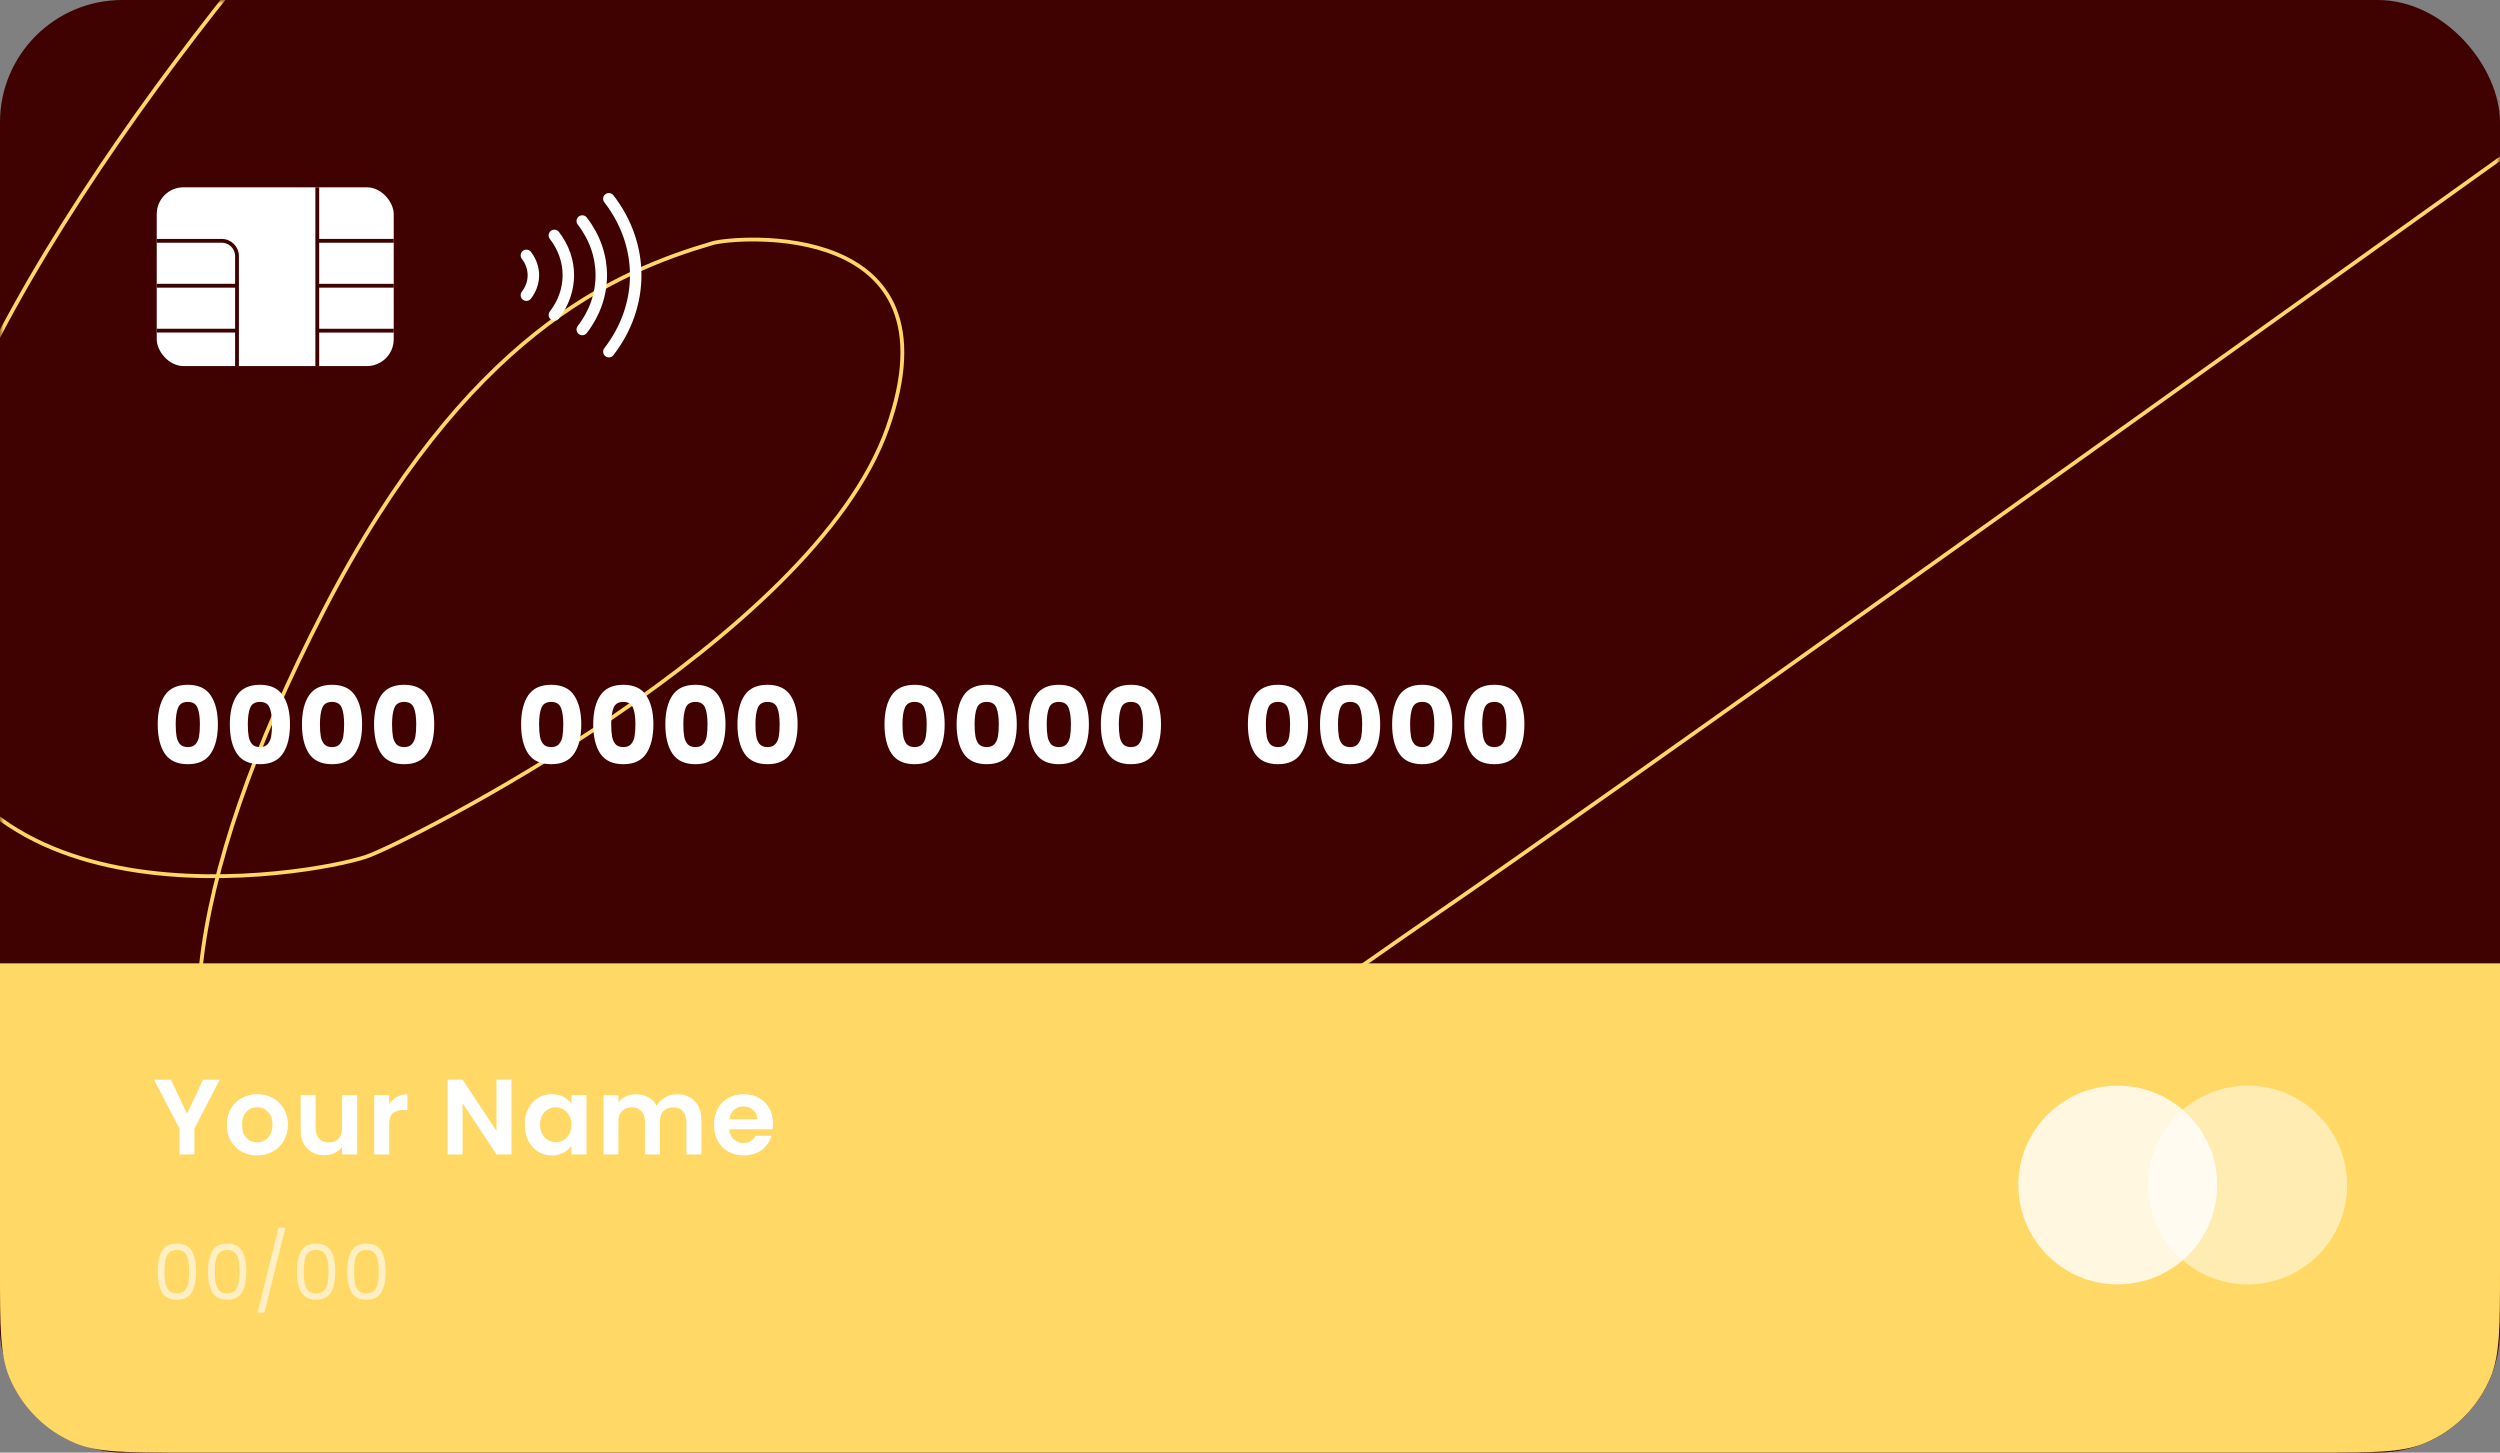 <svg width="327" height="190" viewBox="0 0 327 190" fill="none" xmlns="http://www.w3.org/2000/svg">
<rect x="0" y="0" width="327" height="190" fill="#808080" stroke="none"/>
<rect width="327" height="190" rx="16" fill="#400101"/>
<mask id="mask0_56_9089" style="mask-type:alpha" maskUnits="userSpaceOnUse" x="0" y="0" width="327" height="190">
<rect width="327" height="190" rx="16" fill="#1DAB87"/>
</mask>
<g mask="url(#mask0_56_9089)">
<path d="M46.189 -20C25.576 2.223 -14.886 54.313 -11.837 84.887C-8.025 123.105 40.733 114.474 47.883 112.064C52.897 110.374 106.332 83.613 116.074 56.011C125.816 28.409 96.142 30.942 93.202 31.806C80.493 35.544 61.013 43.697 42.377 79.791C23.741 115.886 20.776 142.638 34.33 155.378C45.172 165.569 70.249 164.654 93.467 162.918C133.837 159.9 166.307 134.315 187.653 119.708C209 105.1 289.446 47.66 327 20.766" stroke="#FFD866" stroke-width="0.5" stroke-linecap="round"/>
<rect x="20.25" y="24.25" width="31.5" height="23.881" rx="3.75" fill="white" stroke="#400101" stroke-width="0.5"/>
<path d="M20.5 31.5H29C30.105 31.5 31 32.395 31 33.5V37.375M31 47.9V43.25M31 43.25V37.375M31 43.25H20.5M31 37.375H20.5" stroke="#400101" stroke-width="0.5"/>
<path d="M51.5 31.5H41.5M41.5 31.5V37.375M41.5 31.5V24.5M41.5 47.9V43.25M41.5 43.25V37.375M41.5 43.25H51.5M41.5 37.375H51.5" stroke="#400101" stroke-width="0.5"/>
<path d="M76.16 28.91C79.48 33.21 79.48 38.8 76.16 43.1" stroke="white" stroke-width="1.5" stroke-linecap="round" stroke-linejoin="round"/>
<path d="M79.64 26C84.32 32.06 84.32 39.94 79.64 46" stroke="white" stroke-width="1.5" stroke-linecap="round" stroke-linejoin="round"/>
<path d="M72.51 30.79C74.95 33.94 74.95 38.05 72.51 41.2" stroke="white" stroke-width="1.5" stroke-linecap="round" stroke-linejoin="round"/>
<path d="M68.851 33.4C70.071 34.98 70.071 37.03 68.851 38.61" stroke="white" stroke-width="1.5" stroke-linecap="round" stroke-linejoin="round"/>
<path d="M20.63 94.75C20.63 93.145 20.938 91.88 21.554 90.956C22.179 90.032 23.183 89.57 24.564 89.57C25.945 89.57 26.944 90.032 27.56 90.956C28.185 91.88 28.498 93.145 28.498 94.75C28.498 96.374 28.185 97.648 27.56 98.572C26.944 99.496 25.945 99.958 24.564 99.958C23.183 99.958 22.179 99.496 21.554 98.572C20.938 97.648 20.63 96.374 20.63 94.75ZM26.146 94.75C26.146 93.807 26.043 93.084 25.838 92.58C25.633 92.067 25.208 91.81 24.564 91.81C23.92 91.81 23.495 92.067 23.29 92.58C23.085 93.084 22.982 93.807 22.982 94.75C22.982 95.385 23.019 95.912 23.094 96.332C23.169 96.743 23.318 97.079 23.542 97.34C23.775 97.592 24.116 97.718 24.564 97.718C25.012 97.718 25.348 97.592 25.572 97.34C25.805 97.079 25.959 96.743 26.034 96.332C26.109 95.912 26.146 95.385 26.146 94.75ZM30.063 94.75C30.063 93.145 30.371 91.88 30.987 90.956C31.612 90.032 32.615 89.57 33.997 89.57C35.378 89.57 36.377 90.032 36.993 90.956C37.618 91.88 37.931 93.145 37.931 94.75C37.931 96.374 37.618 97.648 36.993 98.572C36.377 99.496 35.378 99.958 33.997 99.958C32.615 99.958 31.612 99.496 30.987 98.572C30.371 97.648 30.063 96.374 30.063 94.75ZM35.579 94.75C35.579 93.807 35.476 93.084 35.271 92.58C35.066 92.067 34.641 91.81 33.997 91.81C33.353 91.81 32.928 92.067 32.723 92.58C32.517 93.084 32.415 93.807 32.415 94.75C32.415 95.385 32.452 95.912 32.527 96.332C32.602 96.743 32.751 97.079 32.975 97.34C33.208 97.592 33.549 97.718 33.997 97.718C34.445 97.718 34.781 97.592 35.005 97.34C35.238 97.079 35.392 96.743 35.467 96.332C35.541 95.912 35.579 95.385 35.579 94.75ZM39.496 94.75C39.496 93.145 39.804 91.88 40.42 90.956C41.045 90.032 42.048 89.57 43.43 89.57C44.811 89.57 45.81 90.032 46.426 90.956C47.051 91.88 47.364 93.145 47.364 94.75C47.364 96.374 47.051 97.648 46.426 98.572C45.81 99.496 44.811 99.958 43.43 99.958C42.048 99.958 41.045 99.496 40.42 98.572C39.804 97.648 39.496 96.374 39.496 94.75ZM45.012 94.75C45.012 93.807 44.909 93.084 44.704 92.58C44.498 92.067 44.074 91.81 43.43 91.81C42.786 91.81 42.361 92.067 42.156 92.58C41.95 93.084 41.848 93.807 41.848 94.75C41.848 95.385 41.885 95.912 41.96 96.332C42.034 96.743 42.184 97.079 42.408 97.34C42.641 97.592 42.982 97.718 43.43 97.718C43.878 97.718 44.214 97.592 44.438 97.34C44.671 97.079 44.825 96.743 44.9 96.332C44.974 95.912 45.012 95.385 45.012 94.75ZM48.928 94.75C48.928 93.145 49.236 91.88 49.852 90.956C50.478 90.032 51.481 89.57 52.862 89.57C54.244 89.57 55.242 90.032 55.858 90.956C56.484 91.88 56.796 93.145 56.796 94.75C56.796 96.374 56.484 97.648 55.858 98.572C55.242 99.496 54.244 99.958 52.862 99.958C51.481 99.958 50.478 99.496 49.852 98.572C49.236 97.648 48.928 96.374 48.928 94.75ZM54.444 94.75C54.444 93.807 54.342 93.084 54.136 92.58C53.931 92.067 53.506 91.81 52.862 91.81C52.218 91.81 51.794 92.067 51.588 92.58C51.383 93.084 51.28 93.807 51.28 94.75C51.28 95.385 51.318 95.912 51.392 96.332C51.467 96.743 51.616 97.079 51.84 97.34C52.074 97.592 52.414 97.718 52.862 97.718C53.31 97.718 53.646 97.592 53.87 97.34C54.104 97.079 54.258 96.743 54.332 96.332C54.407 95.912 54.444 95.385 54.444 94.75ZM68.162 94.75C68.162 93.145 68.47 91.88 69.086 90.956C69.711 90.032 70.714 89.57 72.096 89.57C73.477 89.57 74.476 90.032 75.092 90.956C75.717 91.88 76.03 93.145 76.03 94.75C76.03 96.374 75.717 97.648 75.092 98.572C74.476 99.496 73.477 99.958 72.096 99.958C70.714 99.958 69.711 99.496 69.086 98.572C68.47 97.648 68.162 96.374 68.162 94.75ZM73.678 94.75C73.678 93.807 73.575 93.084 73.37 92.58C73.164 92.067 72.74 91.81 72.096 91.81C71.452 91.81 71.027 92.067 70.822 92.58C70.616 93.084 70.514 93.807 70.514 94.75C70.514 95.385 70.551 95.912 70.626 96.332C70.7 96.743 70.85 97.079 71.074 97.34C71.307 97.592 71.648 97.718 72.096 97.718C72.544 97.718 72.88 97.592 73.104 97.34C73.337 97.079 73.491 96.743 73.566 96.332C73.64 95.912 73.678 95.385 73.678 94.75ZM77.594 94.75C77.594 93.145 77.903 91.88 78.519 90.956C79.144 90.032 80.147 89.57 81.528 89.57C82.91 89.57 83.909 90.032 84.525 90.956C85.15 91.88 85.463 93.145 85.463 94.75C85.463 96.374 85.15 97.648 84.525 98.572C83.909 99.496 82.91 99.958 81.528 99.958C80.147 99.958 79.144 99.496 78.519 98.572C77.903 97.648 77.594 96.374 77.594 94.75ZM83.111 94.75C83.111 93.807 83.008 93.084 82.802 92.58C82.597 92.067 82.172 91.81 81.528 91.81C80.885 91.81 80.46 92.067 80.254 92.58C80.049 93.084 79.947 93.807 79.947 94.75C79.947 95.385 79.984 95.912 80.058 96.332C80.133 96.743 80.282 97.079 80.507 97.34C80.74 97.592 81.081 97.718 81.528 97.718C81.977 97.718 82.312 97.592 82.537 97.34C82.77 97.079 82.924 96.743 82.999 96.332C83.073 95.912 83.111 95.385 83.111 94.75ZM87.027 94.75C87.027 93.145 87.335 91.88 87.951 90.956C88.577 90.032 89.58 89.57 90.961 89.57C92.343 89.57 93.341 90.032 93.957 90.956C94.583 91.88 94.895 93.145 94.895 94.75C94.895 96.374 94.583 97.648 93.957 98.572C93.341 99.496 92.343 99.958 90.961 99.958C89.58 99.958 88.577 99.496 87.951 98.572C87.335 97.648 87.027 96.374 87.027 94.75ZM92.543 94.75C92.543 93.807 92.441 93.084 92.235 92.58C92.03 92.067 91.605 91.81 90.961 91.81C90.317 91.81 89.893 92.067 89.687 92.58C89.482 93.084 89.379 93.807 89.379 94.75C89.379 95.385 89.417 95.912 89.491 96.332C89.566 96.743 89.715 97.079 89.939 97.34C90.173 97.592 90.513 97.718 90.961 97.718C91.409 97.718 91.745 97.592 91.969 97.34C92.203 97.079 92.357 96.743 92.431 96.332C92.506 95.912 92.543 95.385 92.543 94.75ZM96.46 94.75C96.46 93.145 96.768 91.88 97.384 90.956C98.009 90.032 99.013 89.57 100.394 89.57C101.775 89.57 102.774 90.032 103.39 90.956C104.015 91.88 104.328 93.145 104.328 94.75C104.328 96.374 104.015 97.648 103.39 98.572C102.774 99.496 101.775 99.958 100.394 99.958C99.013 99.958 98.009 99.496 97.384 98.572C96.768 97.648 96.46 96.374 96.46 94.75ZM101.976 94.75C101.976 93.807 101.873 93.084 101.668 92.58C101.463 92.067 101.038 91.81 100.394 91.81C99.75 91.81 99.325 92.067 99.12 92.58C98.915 93.084 98.812 93.807 98.812 94.75C98.812 95.385 98.849 95.912 98.924 96.332C98.999 96.743 99.148 97.079 99.372 97.34C99.605 97.592 99.946 97.718 100.394 97.718C100.842 97.718 101.178 97.592 101.402 97.34C101.635 97.079 101.789 96.743 101.864 96.332C101.939 95.912 101.976 95.385 101.976 94.75ZM115.693 94.75C115.693 93.145 116.001 91.88 116.617 90.956C117.243 90.032 118.246 89.57 119.627 89.57C121.009 89.57 122.007 90.032 122.623 90.956C123.249 91.88 123.561 93.145 123.561 94.75C123.561 96.374 123.249 97.648 122.623 98.572C122.007 99.496 121.009 99.958 119.627 99.958C118.246 99.958 117.243 99.496 116.617 98.572C116.001 97.648 115.693 96.374 115.693 94.75ZM121.209 94.75C121.209 93.807 121.107 93.084 120.901 92.58C120.696 92.067 120.271 91.81 119.627 91.81C118.983 91.81 118.559 92.067 118.353 92.58C118.148 93.084 118.045 93.807 118.045 94.75C118.045 95.385 118.083 95.912 118.157 96.332C118.232 96.743 118.381 97.079 118.605 97.34C118.839 97.592 119.179 97.718 119.627 97.718C120.075 97.718 120.411 97.592 120.635 97.34C120.869 97.079 121.023 96.743 121.097 96.332C121.172 95.912 121.209 95.385 121.209 94.75ZM125.126 94.75C125.126 93.145 125.434 91.88 126.05 90.956C126.675 90.032 127.679 89.57 129.06 89.57C130.441 89.57 131.44 90.032 132.056 90.956C132.681 91.88 132.994 93.145 132.994 94.75C132.994 96.374 132.681 97.648 132.056 98.572C131.44 99.496 130.441 99.958 129.06 99.958C127.679 99.958 126.675 99.496 126.05 98.572C125.434 97.648 125.126 96.374 125.126 94.75ZM130.642 94.75C130.642 93.807 130.539 93.084 130.334 92.58C130.129 92.067 129.704 91.81 129.06 91.81C128.416 91.81 127.991 92.067 127.786 92.58C127.581 93.084 127.478 93.807 127.478 94.75C127.478 95.385 127.515 95.912 127.59 96.332C127.665 96.743 127.814 97.079 128.038 97.34C128.271 97.592 128.612 97.718 129.06 97.718C129.508 97.718 129.844 97.592 130.068 97.34C130.301 97.079 130.455 96.743 130.53 96.332C130.605 95.912 130.642 95.385 130.642 94.75ZM134.559 94.75C134.559 93.145 134.867 91.88 135.483 90.956C136.108 90.032 137.112 89.57 138.493 89.57C139.874 89.57 140.873 90.032 141.489 90.956C142.114 91.88 142.427 93.145 142.427 94.75C142.427 96.374 142.114 97.648 141.489 98.572C140.873 99.496 139.874 99.958 138.493 99.958C137.112 99.958 136.108 99.496 135.483 98.572C134.867 97.648 134.559 96.374 134.559 94.75ZM140.075 94.75C140.075 93.807 139.972 93.084 139.767 92.58C139.562 92.067 139.137 91.81 138.493 91.81C137.849 91.81 137.424 92.067 137.219 92.58C137.014 93.084 136.911 93.807 136.911 94.75C136.911 95.385 136.948 95.912 137.023 96.332C137.098 96.743 137.247 97.079 137.471 97.34C137.704 97.592 138.045 97.718 138.493 97.718C138.941 97.718 139.277 97.592 139.501 97.34C139.734 97.079 139.888 96.743 139.963 96.332C140.038 95.912 140.075 95.385 140.075 94.75ZM143.992 94.75C143.992 93.145 144.3 91.88 144.916 90.956C145.541 90.032 146.544 89.57 147.926 89.57C149.307 89.57 150.306 90.032 150.922 90.956C151.547 91.88 151.86 93.145 151.86 94.75C151.86 96.374 151.547 97.648 150.922 98.572C150.306 99.496 149.307 99.958 147.926 99.958C146.544 99.958 145.541 99.496 144.916 98.572C144.3 97.648 143.992 96.374 143.992 94.75ZM149.508 94.75C149.508 93.807 149.405 93.084 149.2 92.58C148.994 92.067 148.57 91.81 147.926 91.81C147.282 91.81 146.857 92.067 146.652 92.58C146.446 93.084 146.344 93.807 146.344 94.75C146.344 95.385 146.381 95.912 146.456 96.332C146.53 96.743 146.68 97.079 146.904 97.34C147.137 97.592 147.478 97.718 147.926 97.718C148.374 97.718 148.71 97.592 148.934 97.34C149.167 97.079 149.321 96.743 149.396 96.332C149.47 95.912 149.508 95.385 149.508 94.75ZM163.225 94.75C163.225 93.145 163.533 91.88 164.149 90.956C164.774 90.032 165.778 89.57 167.159 89.57C168.54 89.57 169.539 90.032 170.155 90.956C170.78 91.88 171.093 93.145 171.093 94.75C171.093 96.374 170.78 97.648 170.155 98.572C169.539 99.496 168.54 99.958 167.159 99.958C165.778 99.958 164.774 99.496 164.149 98.572C163.533 97.648 163.225 96.374 163.225 94.75ZM168.741 94.75C168.741 93.807 168.638 93.084 168.433 92.58C168.228 92.067 167.803 91.81 167.159 91.81C166.515 91.81 166.09 92.067 165.885 92.58C165.68 93.084 165.577 93.807 165.577 94.75C165.577 95.385 165.614 95.912 165.689 96.332C165.764 96.743 165.913 97.079 166.137 97.34C166.37 97.592 166.711 97.718 167.159 97.718C167.607 97.718 167.943 97.592 168.167 97.34C168.4 97.079 168.554 96.743 168.629 96.332C168.704 95.912 168.741 95.385 168.741 94.75ZM172.658 94.75C172.658 93.145 172.966 91.88 173.582 90.956C174.207 90.032 175.21 89.57 176.592 89.57C177.973 89.57 178.972 90.032 179.588 90.956C180.213 91.88 180.526 93.145 180.526 94.75C180.526 96.374 180.213 97.648 179.588 98.572C178.972 99.496 177.973 99.958 176.592 99.958C175.21 99.958 174.207 99.496 173.582 98.572C172.966 97.648 172.658 96.374 172.658 94.75ZM178.174 94.75C178.174 93.807 178.071 93.084 177.866 92.58C177.66 92.067 177.236 91.81 176.592 91.81C175.948 91.81 175.523 92.067 175.318 92.58C175.112 93.084 175.01 93.807 175.01 94.75C175.01 95.385 175.047 95.912 175.122 96.332C175.196 96.743 175.346 97.079 175.57 97.34C175.803 97.592 176.144 97.718 176.592 97.718C177.04 97.718 177.376 97.592 177.6 97.34C177.833 97.079 177.987 96.743 178.062 96.332C178.136 95.912 178.174 95.385 178.174 94.75ZM182.091 94.75C182.091 93.145 182.399 91.88 183.015 90.956C183.64 90.032 184.643 89.57 186.025 89.57C187.406 89.57 188.405 90.032 189.021 90.956C189.646 91.88 189.959 93.145 189.959 94.75C189.959 96.374 189.646 97.648 189.021 98.572C188.405 99.496 187.406 99.958 186.025 99.958C184.643 99.958 183.64 99.496 183.015 98.572C182.399 97.648 182.091 96.374 182.091 94.75ZM187.607 94.75C187.607 93.807 187.504 93.084 187.299 92.58C187.093 92.067 186.669 91.81 186.025 91.81C185.381 91.81 184.956 92.067 184.751 92.58C184.545 93.084 184.443 93.807 184.443 94.75C184.443 95.385 184.48 95.912 184.555 96.332C184.629 96.743 184.779 97.079 185.003 97.34C185.236 97.592 185.577 97.718 186.025 97.718C186.473 97.718 186.809 97.592 187.033 97.34C187.266 97.079 187.42 96.743 187.495 96.332C187.569 95.912 187.607 95.385 187.607 94.75ZM191.523 94.75C191.523 93.145 191.831 91.88 192.447 90.956C193.073 90.032 194.076 89.57 195.457 89.57C196.839 89.57 197.837 90.032 198.453 90.956C199.079 91.88 199.391 93.145 199.391 94.75C199.391 96.374 199.079 97.648 198.453 98.572C197.837 99.496 196.839 99.958 195.457 99.958C194.076 99.958 193.073 99.496 192.447 98.572C191.831 97.648 191.523 96.374 191.523 94.75ZM197.039 94.75C197.039 93.807 196.937 93.084 196.731 92.58C196.526 92.067 196.101 91.81 195.457 91.81C194.813 91.81 194.389 92.067 194.183 92.58C193.978 93.084 193.875 93.807 193.875 94.75C193.875 95.385 193.913 95.912 193.987 96.332C194.062 96.743 194.211 97.079 194.435 97.34C194.669 97.592 195.009 97.718 195.457 97.718C195.905 97.718 196.241 97.592 196.465 97.34C196.699 97.079 196.853 96.743 196.927 96.332C197.002 95.912 197.039 95.385 197.039 94.75Z" fill="white"/>
</g>
<path d="M0 126H327V166C327 173.455 327 177.183 325.782 180.123C324.158 184.043 321.043 187.158 317.123 188.782C314.183 190 310.455 190 303 190H24C16.545 190 12.817 190 9.877 188.782C5.957 187.158 2.842 184.043 1.218 180.123C0 177.183 0 173.455 0 166V126Z" fill="#FFD866"/>
<path d="M28.736 141.228L25.432 147.598V151H23.472V147.598L20.154 141.228H22.366L24.466 145.694L26.552 141.228H28.736ZM33.61 151.126C32.864 151.126 32.192 150.963 31.594 150.636C30.997 150.3 30.526 149.829 30.18 149.222C29.844 148.615 29.676 147.915 29.676 147.122C29.676 146.329 29.849 145.629 30.194 145.022C30.549 144.415 31.03 143.949 31.636 143.622C32.243 143.286 32.92 143.118 33.666 143.118C34.413 143.118 35.09 143.286 35.696 143.622C36.303 143.949 36.779 144.415 37.124 145.022C37.479 145.629 37.656 146.329 37.656 147.122C37.656 147.915 37.474 148.615 37.11 149.222C36.756 149.829 36.27 150.3 35.654 150.636C35.048 150.963 34.366 151.126 33.61 151.126ZM33.61 149.418C33.965 149.418 34.296 149.334 34.604 149.166C34.922 148.989 35.174 148.727 35.36 148.382C35.547 148.037 35.64 147.617 35.64 147.122C35.64 146.385 35.444 145.82 35.052 145.428C34.67 145.027 34.198 144.826 33.638 144.826C33.078 144.826 32.607 145.027 32.224 145.428C31.851 145.82 31.664 146.385 31.664 147.122C31.664 147.859 31.846 148.429 32.21 148.83C32.584 149.222 33.05 149.418 33.61 149.418ZM46.716 143.244V151H44.742V150.02C44.49 150.356 44.159 150.622 43.748 150.818C43.347 151.005 42.908 151.098 42.432 151.098C41.825 151.098 41.289 150.972 40.822 150.72C40.355 150.459 39.987 150.081 39.716 149.586C39.455 149.082 39.324 148.485 39.324 147.794V143.244H41.284V147.514C41.284 148.13 41.438 148.606 41.746 148.942C42.054 149.269 42.474 149.432 43.006 149.432C43.547 149.432 43.972 149.269 44.28 148.942C44.588 148.606 44.742 148.13 44.742 147.514V143.244H46.716ZM50.91 144.448C51.162 144.037 51.489 143.715 51.89 143.482C52.301 143.249 52.767 143.132 53.29 143.132V145.19H52.772C52.156 145.19 51.689 145.335 51.372 145.624C51.064 145.913 50.91 146.417 50.91 147.136V151H48.95V143.244H50.91V144.448ZM66.904 151H64.944L60.506 144.294V151H58.546V141.214H60.506L64.944 147.934V141.214H66.904V151ZM68.637 147.094C68.637 146.31 68.791 145.615 69.099 145.008C69.416 144.401 69.841 143.935 70.373 143.608C70.914 143.281 71.516 143.118 72.179 143.118C72.758 143.118 73.262 143.235 73.691 143.468C74.13 143.701 74.48 143.995 74.741 144.35V143.244H76.715V151H74.741V149.866C74.489 150.23 74.139 150.533 73.691 150.776C73.252 151.009 72.744 151.126 72.165 151.126C71.512 151.126 70.914 150.958 70.373 150.622C69.841 150.286 69.416 149.815 69.099 149.208C68.791 148.592 68.637 147.887 68.637 147.094ZM74.741 147.122C74.741 146.646 74.648 146.24 74.461 145.904C74.274 145.559 74.022 145.297 73.705 145.12C73.388 144.933 73.047 144.84 72.683 144.84C72.319 144.84 71.983 144.929 71.675 145.106C71.367 145.283 71.115 145.545 70.919 145.89C70.732 146.226 70.639 146.627 70.639 147.094C70.639 147.561 70.732 147.971 70.919 148.326C71.115 148.671 71.367 148.937 71.675 149.124C71.992 149.311 72.328 149.404 72.683 149.404C73.047 149.404 73.388 149.315 73.705 149.138C74.022 148.951 74.274 148.69 74.461 148.354C74.648 148.009 74.741 147.598 74.741 147.122ZM88.561 143.132C89.513 143.132 90.279 143.426 90.857 144.014C91.445 144.593 91.739 145.405 91.739 146.45V151H89.779V146.716C89.779 146.109 89.625 145.647 89.317 145.33C89.009 145.003 88.589 144.84 88.057 144.84C87.525 144.84 87.101 145.003 86.783 145.33C86.475 145.647 86.321 146.109 86.321 146.716V151H84.361V146.716C84.361 146.109 84.207 145.647 83.899 145.33C83.591 145.003 83.171 144.84 82.639 144.84C82.098 144.84 81.669 145.003 81.351 145.33C81.043 145.647 80.889 146.109 80.889 146.716V151H78.929V143.244H80.889V144.182C81.141 143.855 81.463 143.599 81.855 143.412C82.257 143.225 82.695 143.132 83.171 143.132C83.778 143.132 84.319 143.263 84.795 143.524C85.271 143.776 85.64 144.14 85.901 144.616C86.153 144.168 86.517 143.809 86.993 143.538C87.479 143.267 88.001 143.132 88.561 143.132ZM101.109 146.954C101.109 147.234 101.091 147.486 101.053 147.71H95.383C95.43 148.27 95.626 148.709 95.971 149.026C96.317 149.343 96.741 149.502 97.245 149.502C97.973 149.502 98.491 149.189 98.799 148.564H100.913C100.689 149.311 100.26 149.927 99.625 150.412C98.99 150.888 98.211 151.126 97.287 151.126C96.54 151.126 95.868 150.963 95.271 150.636C94.683 150.3 94.221 149.829 93.885 149.222C93.558 148.615 93.395 147.915 93.395 147.122C93.395 146.319 93.558 145.615 93.885 145.008C94.212 144.401 94.669 143.935 95.257 143.608C95.845 143.281 96.522 143.118 97.287 143.118C98.025 143.118 98.683 143.277 99.261 143.594C99.849 143.911 100.302 144.364 100.619 144.952C100.946 145.531 101.109 146.198 101.109 146.954ZM99.079 146.394C99.07 145.89 98.888 145.489 98.533 145.19C98.178 144.882 97.745 144.728 97.231 144.728C96.746 144.728 96.335 144.877 95.999 145.176C95.672 145.465 95.472 145.871 95.397 146.394H99.079Z" fill="white"/>
<path opacity="0.6" d="M20.62 166.31C20.62 165.163 20.807 164.27 21.18 163.63C21.553 162.983 22.207 162.66 23.14 162.66C24.067 162.66 24.717 162.983 25.09 163.63C25.463 164.27 25.65 165.163 25.65 166.31C25.65 167.477 25.463 168.383 25.09 169.03C24.717 169.677 24.067 170 23.14 170C22.207 170 21.553 169.677 21.18 169.03C20.807 168.383 20.62 167.477 20.62 166.31ZM24.75 166.31C24.75 165.73 24.71 165.24 24.63 164.84C24.557 164.433 24.4 164.107 24.16 163.86C23.927 163.613 23.587 163.49 23.14 163.49C22.687 163.49 22.34 163.613 22.1 163.86C21.867 164.107 21.71 164.433 21.63 164.84C21.557 165.24 21.52 165.73 21.52 166.31C21.52 166.91 21.557 167.413 21.63 167.82C21.71 168.227 21.867 168.553 22.1 168.8C22.34 169.047 22.687 169.17 23.14 169.17C23.587 169.17 23.927 169.047 24.16 168.8C24.4 168.553 24.557 168.227 24.63 167.82C24.71 167.413 24.75 166.91 24.75 166.31ZM27.199 166.31C27.199 165.163 27.386 164.27 27.759 163.63C28.133 162.983 28.786 162.66 29.719 162.66C30.646 162.66 31.296 162.983 31.669 163.63C32.043 164.27 32.229 165.163 32.229 166.31C32.229 167.477 32.043 168.383 31.669 169.03C31.296 169.677 30.646 170 29.719 170C28.786 170 28.133 169.677 27.759 169.03C27.386 168.383 27.199 167.477 27.199 166.31ZM31.329 166.31C31.329 165.73 31.289 165.24 31.209 164.84C31.136 164.433 30.979 164.107 30.739 163.86C30.506 163.613 30.166 163.49 29.719 163.49C29.266 163.49 28.919 163.613 28.679 163.86C28.446 164.107 28.289 164.433 28.209 164.84C28.136 165.24 28.099 165.73 28.099 166.31C28.099 166.91 28.136 167.413 28.209 167.82C28.289 168.227 28.446 168.553 28.679 168.8C28.919 169.047 29.266 169.17 29.719 169.17C30.166 169.17 30.506 169.047 30.739 168.8C30.979 168.553 31.136 168.227 31.209 167.82C31.289 167.413 31.329 166.91 31.329 166.31ZM37.329 160.58L34.589 171.7H33.689L36.419 160.58H37.329ZM38.834 166.31C38.834 165.163 39.021 164.27 39.395 163.63C39.768 162.983 40.421 162.66 41.355 162.66C42.281 162.66 42.931 162.983 43.304 163.63C43.678 164.27 43.864 165.163 43.864 166.31C43.864 167.477 43.678 168.383 43.304 169.03C42.931 169.677 42.281 170 41.355 170C40.421 170 39.768 169.677 39.395 169.03C39.021 168.383 38.834 167.477 38.834 166.31ZM42.965 166.31C42.965 165.73 42.925 165.24 42.844 164.84C42.771 164.433 42.614 164.107 42.374 163.86C42.141 163.613 41.801 163.49 41.355 163.49C40.901 163.49 40.554 163.613 40.315 163.86C40.081 164.107 39.925 164.433 39.844 164.84C39.771 165.24 39.734 165.73 39.734 166.31C39.734 166.91 39.771 167.413 39.844 167.82C39.925 168.227 40.081 168.553 40.315 168.8C40.554 169.047 40.901 169.17 41.355 169.17C41.801 169.17 42.141 169.047 42.374 168.8C42.614 168.553 42.771 168.227 42.844 167.82C42.925 167.413 42.965 166.91 42.965 166.31ZM45.414 166.31C45.414 165.163 45.6 164.27 45.974 163.63C46.347 162.983 47 162.66 47.934 162.66C48.86 162.66 49.51 162.983 49.884 163.63C50.257 164.27 50.444 165.163 50.444 166.31C50.444 167.477 50.257 168.383 49.884 169.03C49.51 169.677 48.86 170 47.934 170C47 170 46.347 169.677 45.974 169.03C45.6 168.383 45.414 167.477 45.414 166.31ZM49.544 166.31C49.544 165.73 49.504 165.24 49.424 164.84C49.35 164.433 49.194 164.107 48.954 163.86C48.72 163.613 48.38 163.49 47.934 163.49C47.48 163.49 47.134 163.613 46.894 163.86C46.66 164.107 46.504 164.433 46.424 164.84C46.35 165.24 46.314 165.73 46.314 166.31C46.314 166.91 46.35 167.413 46.424 167.82C46.504 168.227 46.66 168.553 46.894 168.8C47.134 169.047 47.48 169.17 47.934 169.17C48.38 169.17 48.72 169.047 48.954 168.8C49.194 168.553 49.35 168.227 49.424 167.82C49.504 167.413 49.544 166.91 49.544 166.31Z" fill="white"/>
<circle opacity="0.5" cx="294" cy="155" r="13" fill="white"/>
<circle opacity="0.8" cx="277" cy="155" r="13" fill="white"/>
</svg>
